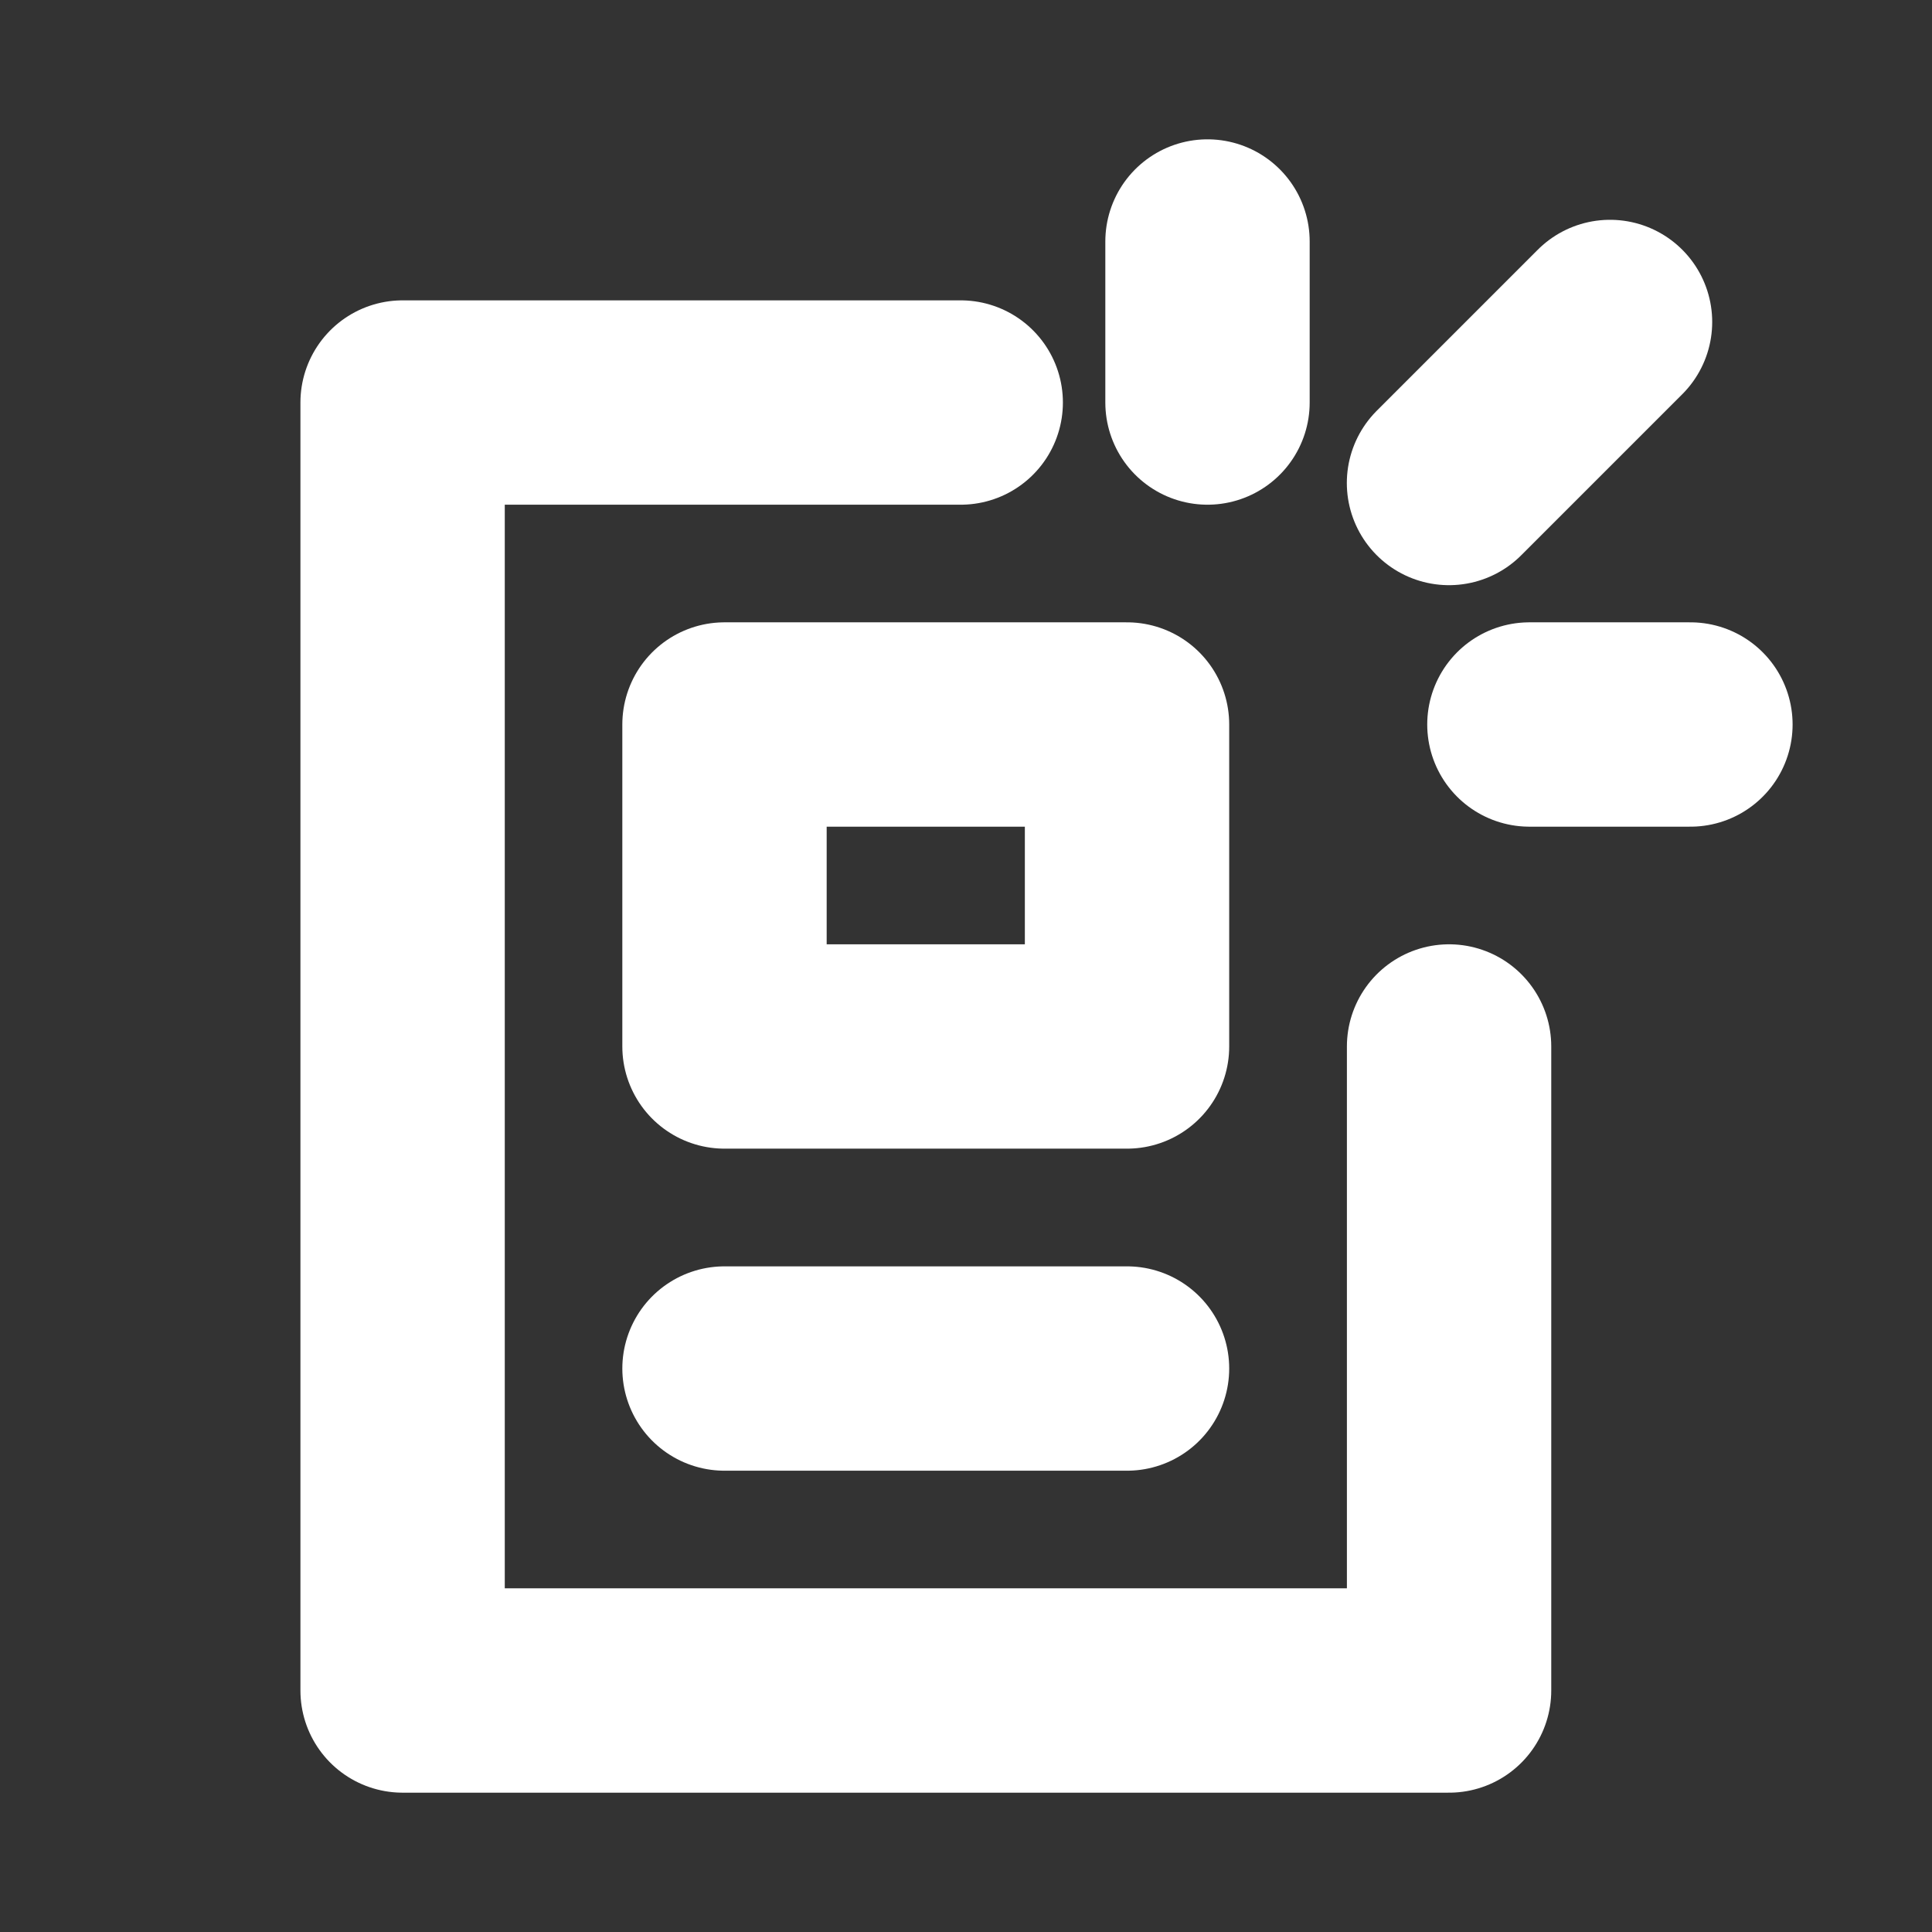 <svg width="26" height="26" viewBox="0 0 26 26" fill="none" xmlns="http://www.w3.org/2000/svg">
<rect x="0" y="0" width="26" height="26" fill="#333333" stroke="none"/>
<g clip-path="url(#clip0_2444_200)">
<path d="M12.929 5.417H5.418V22.75H19.501V14.083" stroke="white" stroke-width="2.75" stroke-linecap="round" stroke-linejoin="round"/>
<path d="M15.167 18.417H9.75" stroke="white" stroke-width="2.75" stroke-linecap="round" stroke-linejoin="round"/>
<path d="M9.75 14.083H15.167V9.75H9.75V14.083Z" stroke="white" stroke-width="2.75" stroke-linecap="round" stroke-linejoin="round"/>
<path d="M16.25 5.417V3.25" stroke="white" stroke-width="2.75" stroke-linecap="round" stroke-linejoin="round"/>
<path d="M19.5 6.5L21.667 4.333" stroke="white" stroke-width="2.75" stroke-linecap="round" stroke-linejoin="round"/>
<path d="M20.582 9.75H22.749" stroke="white" stroke-width="2.75" stroke-linecap="round" stroke-linejoin="round"/>
</g>
<defs>
<clipPath id="clip0_2444_200">
<rect width="26" height="26" fill="white"/>
</clipPath>
</defs>
</svg>
